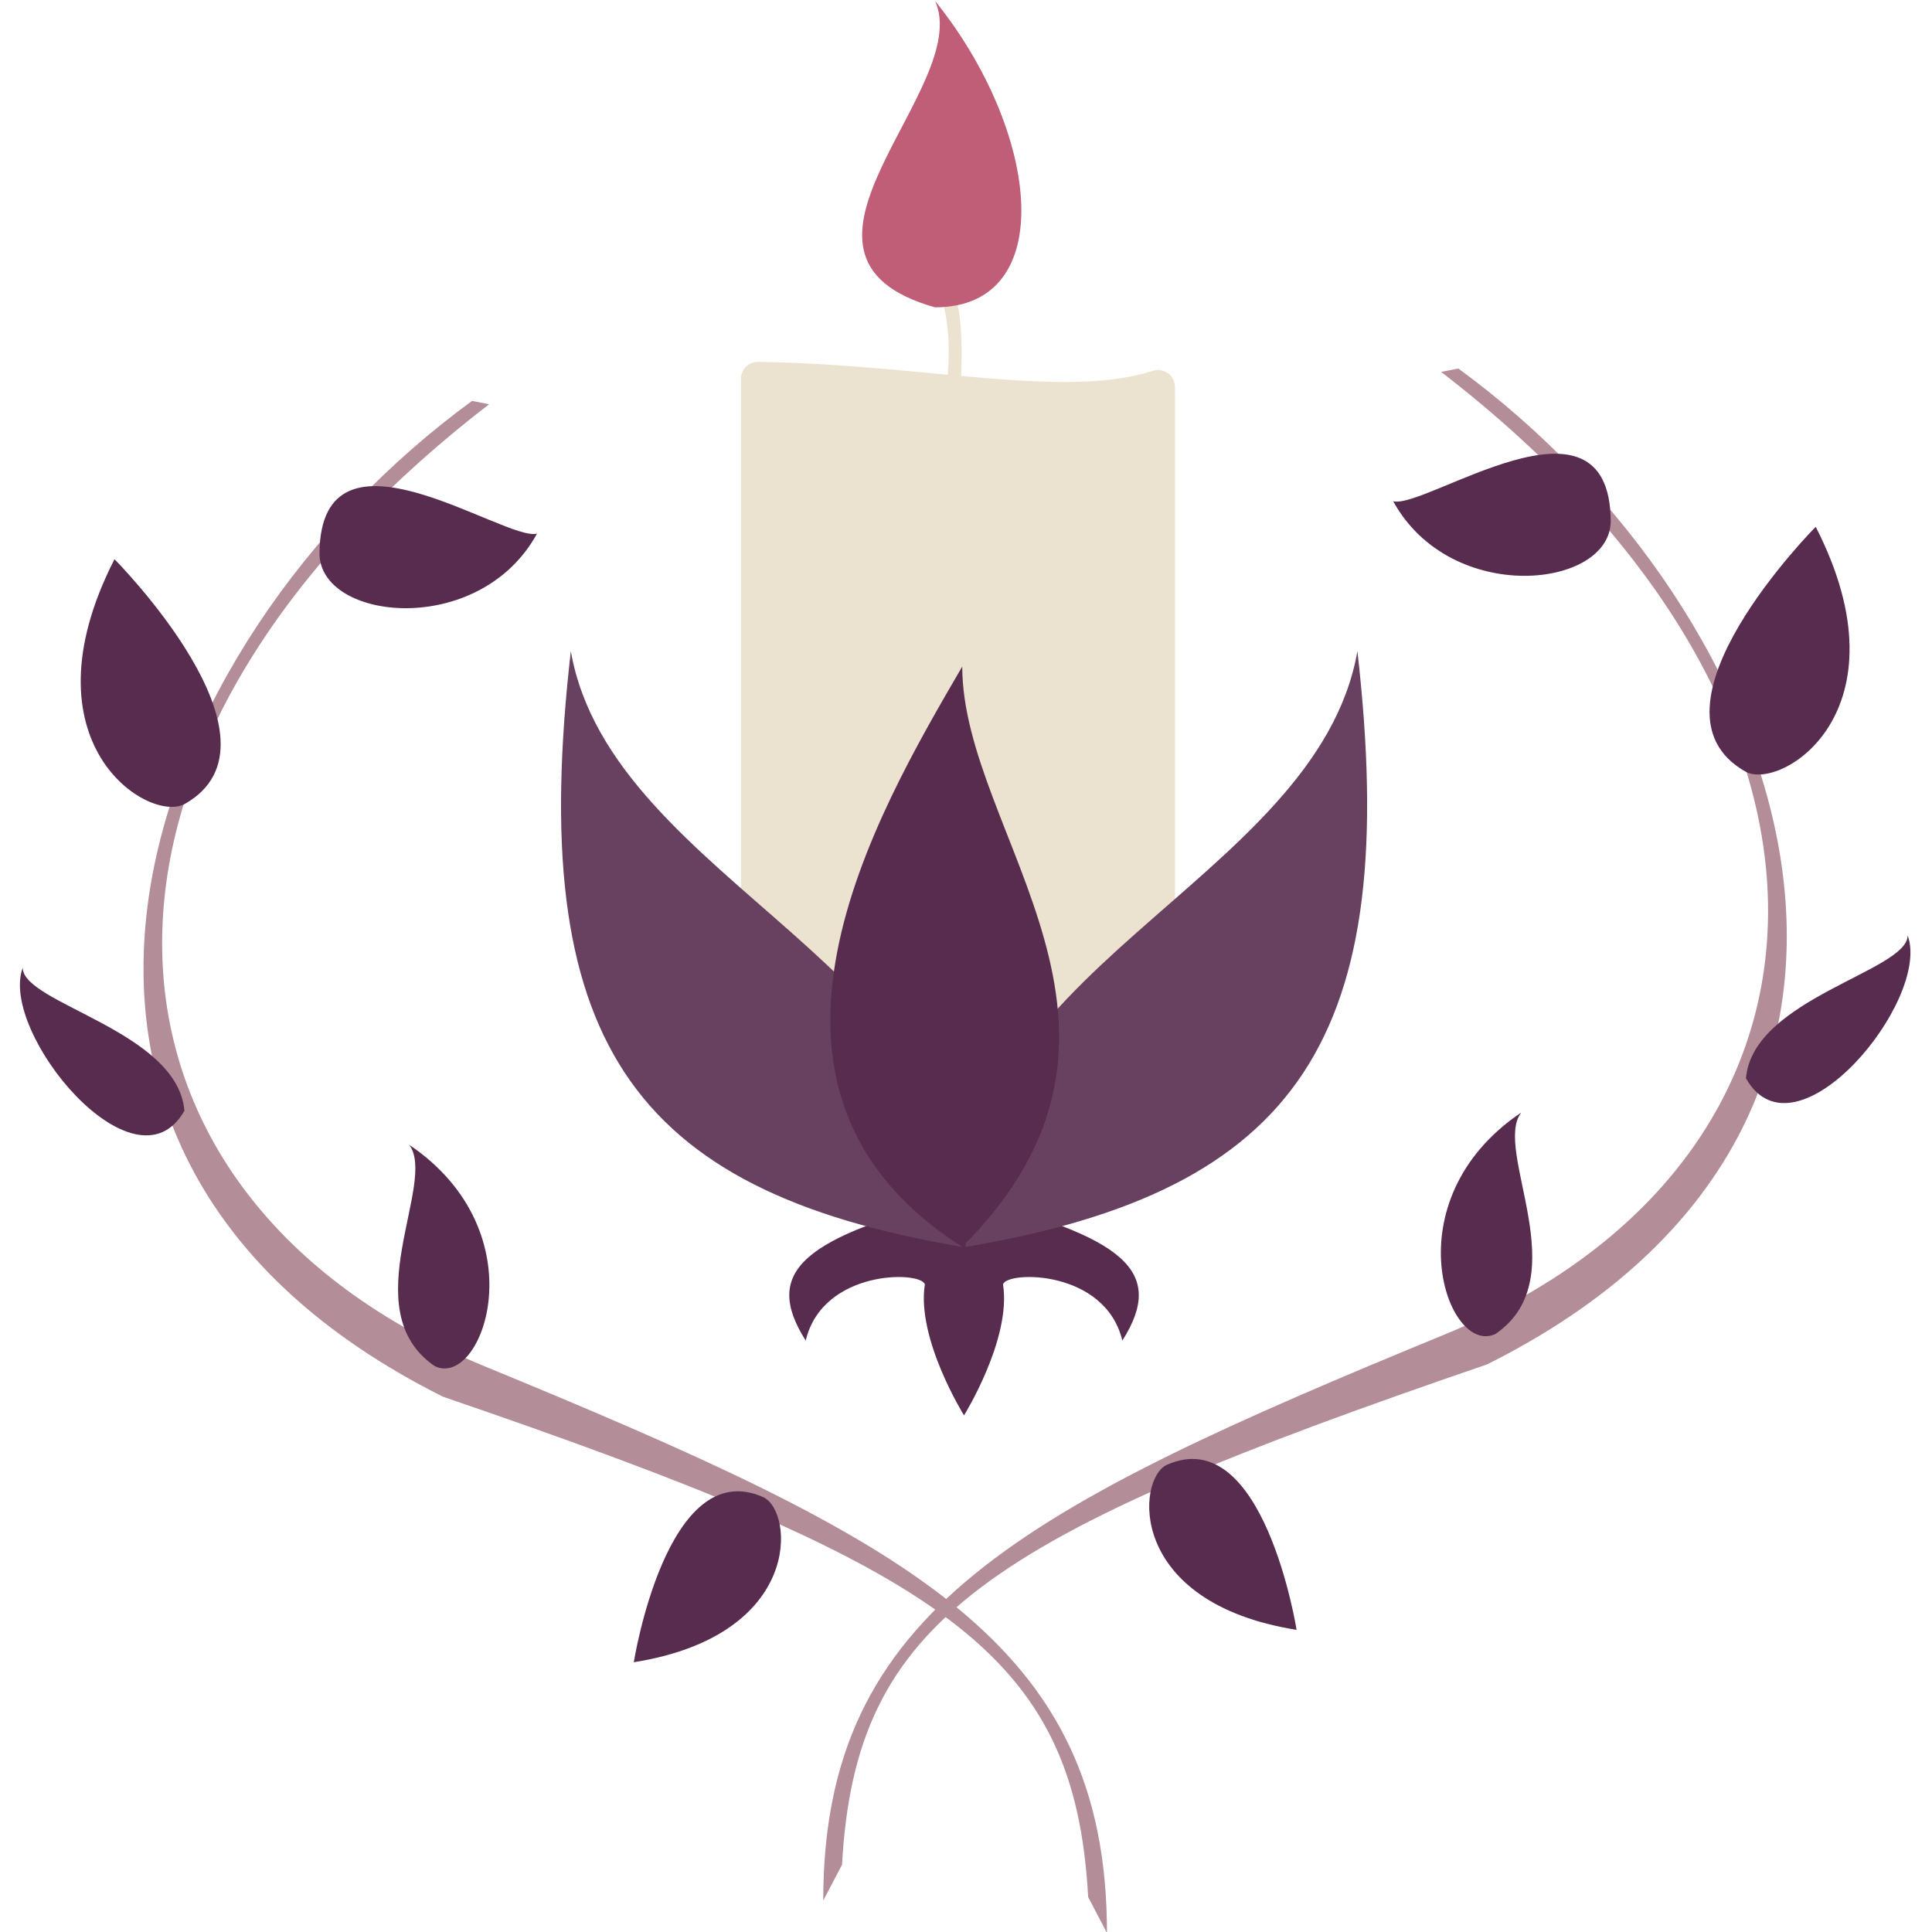<svg xmlns="http://www.w3.org/2000/svg" width="15in" height="15in" viewBox="0 0 1080 1080"><path fill="#ece2d0" d="M656.8 617.1H414.2V211.8a9.5 9.5 0 0 1 9.6-9.5c92.3 1.3 171 21 220.6 5a9.5 9.5 0 0 1 12.4 9.1z"/><path fill="#582c4e" d="M539 668.9h-.3c-89.3 22.5-113 41.5-88.3 80.5 9.5-40 64.7-39 66.6-31.4-4.8 30.4 21.9 73.2 21.9 73.2s26.6-42.8 21.8-73.2c1.9-7.6 57.1-8.6 66.7 31.4 24.7-39 1-58-88.4-80.5z"/><path fill="#694160" d="M319.1 364c22.8 130.4 234 178.9 218.8 333-186.5-31.4-243.6-117-218.8-333z"/><path fill="#694160" d="M758.8 364c-22.9 130.4-234.1 178.9-218.9 333 186.5-31.4 243.6-117 218.9-333z"/><path fill="#582c4e" d="M537.9 372.6c-47.6 81.8-138.9 235.9 0 324.4 121.8-121.8 0-230.2 0-324.4z"/><path fill="#ece2d0" d="M526.5 144.2H516c20 30.4 15.2 64.7 8.6 101.8h10.5c1.9-37.1 7.4-71.2-8.6-101.8z"/><path fill="#c05d77" d="M522.7.5c59 73.3 69.4 171.3 0 171.3C420.9 143.2 544.6 49 522.7.5z"/><path fill="#b38d97" d="M263.9 224.1C77.4 360.2-26.4 643.7 247.7 780.8c280.7 96.1 353 142.7 360.6 279.7l10.5 20c0-162.7-110.5-219-348.3-316.9C39.3 668.5 21.2 420.1 273.4 226z"/><path fill="#582c4e" d="M426.6 836.9c-53.9-24-72.3 92.3-72.3 92.3 95.1-15.2 89.4-84.7 72.3-92.3zM103.3 449.4c61.9-35-39.3-136.8-39.3-136.8-52.7 103.2 19.6 147.9 39.3 136.8zM178.6 309c.9-79.7 103.7-6 121.6-10.7-32.3 58.8-122.1 48.8-121.6 10.7zm64.3 454.6c-45.6-31.4 1.9-102.7-14.2-123.7 73.2 49.5 40.9 137.1 14.2 123.7zM103.1 620.9C99.2 576.2 12.7 561 12.7 541c-13.4 36.1 62.8 128.4 90.4 79.9z"/><path fill="#b38d97" d="M815.2 206c186.5 136.1 290.2 419.7 16.1 556.7-280.7 96.1-353 142.7-360.6 279.7l-10.5 20c0-162.7 110.5-219 348.3-316.8 231.2-95.2 249.3-343.5-2.9-537.7z"/><path fill="#582c4e" d="M652.4 818.8c54-23.9 72.4 92.3 72.4 92.3-95.2-15.2-89.5-84.7-72.4-92.3zm323.3-387.5c-61.9-35 39.3-136.8 39.3-136.8 52.8 103.2-19.6 147.9-39.3 136.8zm-75.3-140.4c-.9-79.7-103.7-6-121.6-10.7 32.3 58.8 122.1 48.8 121.6 10.7zm-64.3 454.7c45.7-31.4-1.9-102.8 14.3-123.7-73.3 49.4-41 137-14.3 123.7zM976 602.8c3.8-44.7 90.4-59.9 90.4-79.9 13.3 36.2-62.8 128.5-90.4 79.9z"/></svg>